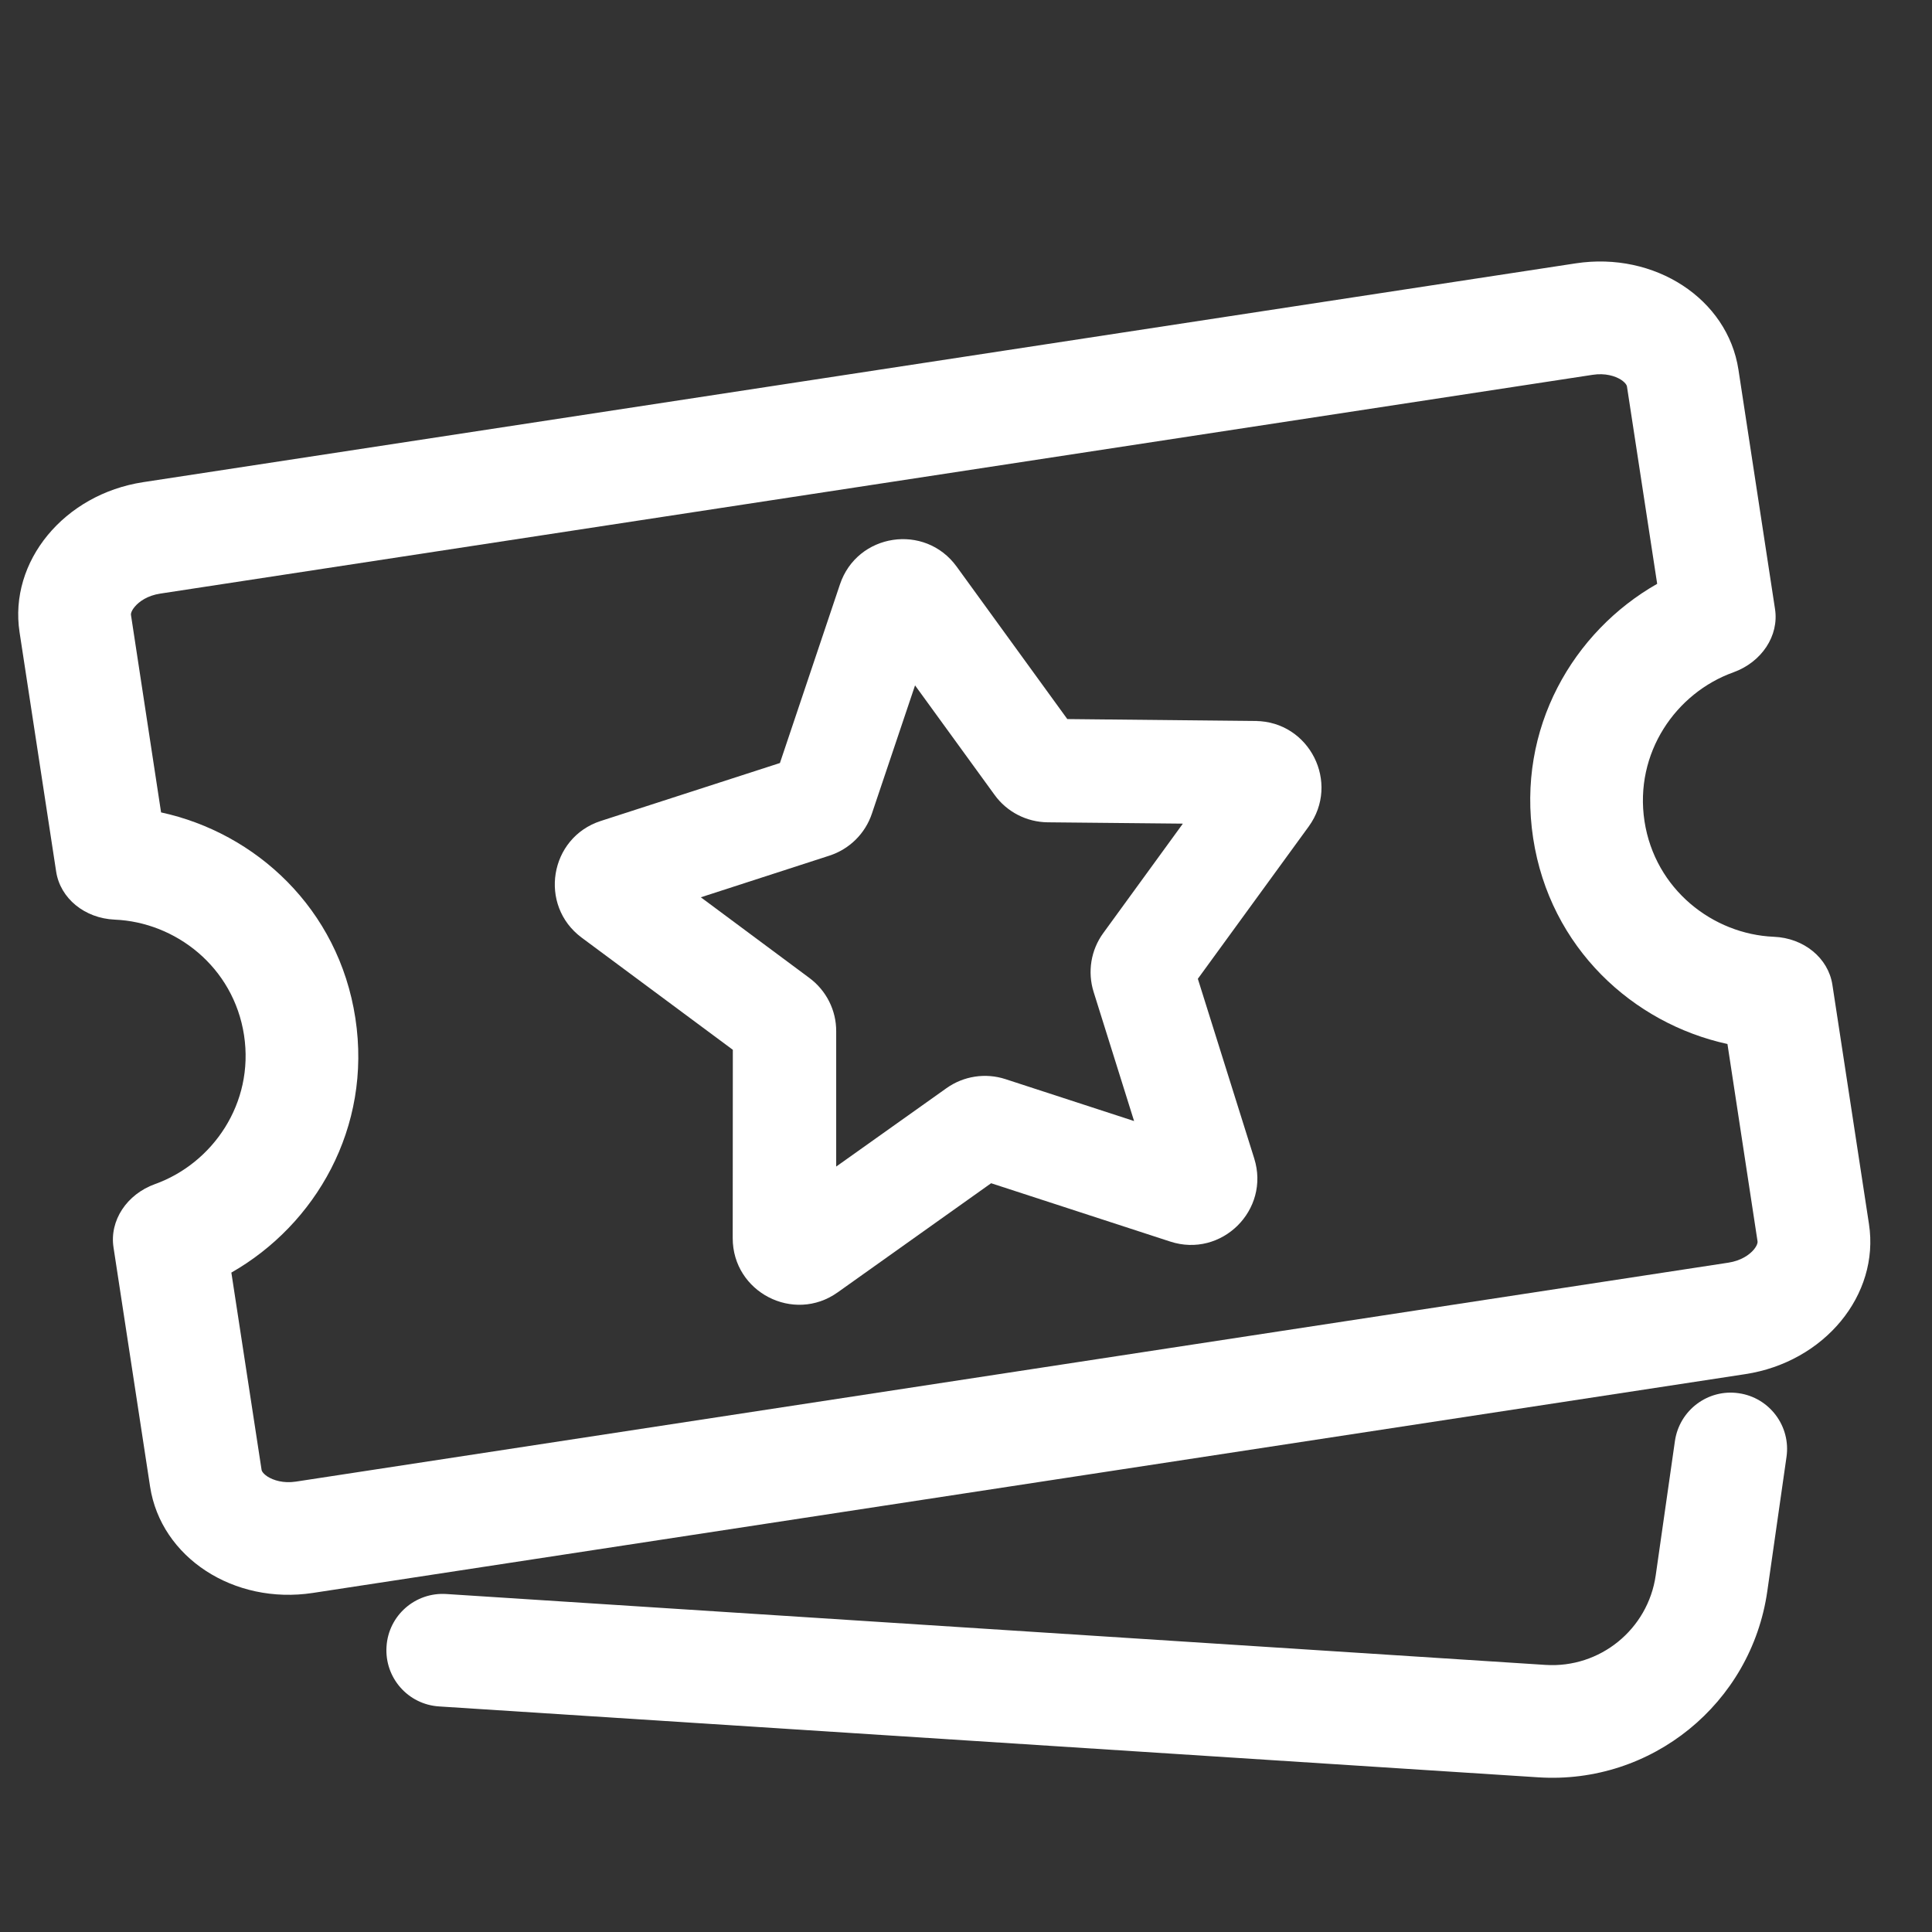 <svg width="16" height="16" viewBox="0 0 16 16" fill="none" xmlns="http://www.w3.org/2000/svg">
<rect x="0" y="0" width="16" height="16" fill="#333333" stroke="none"/>
<path fill-rule="evenodd" clip-rule="evenodd" d="M6.956 4.84C7.098 4.416 7.66 4.33 7.923 4.693L8.839 5.955L10.398 5.971C10.845 5.975 11.101 6.483 10.838 6.845L9.92 8.106L10.387 9.594C10.521 10.021 10.116 10.421 9.691 10.282L8.208 9.799L6.937 10.703C6.573 10.962 6.068 10.701 6.068 10.254L6.069 8.694L4.817 7.765C4.458 7.498 4.55 6.937 4.975 6.799L6.459 6.319L6.956 4.84ZM7.578 5.676L7.221 6.737C7.166 6.903 7.035 7.032 6.869 7.086L5.804 7.431L6.703 8.099C6.843 8.203 6.926 8.367 6.925 8.541L6.925 9.661L7.838 9.012C7.98 8.911 8.161 8.883 8.327 8.937L9.392 9.284L9.057 8.215C9.005 8.049 9.034 7.868 9.137 7.727L9.796 6.821L8.676 6.81C8.502 6.808 8.338 6.724 8.236 6.582L7.578 5.676Z" fill="white"/>
<path fill-rule="evenodd" clip-rule="evenodd" d="M1.186 3.993C0.531 4.093 0.072 4.65 0.162 5.236L0.465 7.218C0.499 7.44 0.701 7.605 0.95 7.616C1.454 7.637 1.934 8.007 2.021 8.573C2.107 9.138 1.76 9.635 1.284 9.806C1.05 9.89 0.906 10.108 0.94 10.33L1.243 12.312C1.333 12.898 1.936 13.292 2.591 13.192L14.454 11.38C15.109 11.28 15.568 10.724 15.478 10.137L15.175 8.155C15.141 7.934 14.939 7.768 14.69 7.758C14.186 7.737 13.706 7.366 13.619 6.801C13.533 6.235 13.88 5.738 14.355 5.568C14.59 5.483 14.734 5.265 14.7 5.044L14.397 3.061C14.307 2.475 13.704 2.081 13.049 2.181L1.186 3.993ZM1.085 5.095L1.334 6.728C2.115 6.897 2.804 7.522 2.943 8.432C3.082 9.341 2.611 10.143 1.916 10.539L2.166 12.171C2.166 12.175 2.17 12.198 2.215 12.228C2.264 12.259 2.346 12.286 2.451 12.27L14.313 10.457C14.418 10.441 14.488 10.392 14.525 10.348C14.559 10.306 14.556 10.282 14.555 10.279L14.306 8.646C13.525 8.476 12.836 7.851 12.697 6.942C12.558 6.032 13.029 5.23 13.724 4.835L13.474 3.202C13.474 3.199 13.47 3.175 13.425 3.145C13.376 3.114 13.294 3.088 13.19 3.104L1.327 4.916C1.222 4.932 1.152 4.981 1.115 5.026C1.08 5.068 1.084 5.092 1.085 5.095Z" fill="white"/>
<path d="M14.795 12.066C14.832 11.811 14.654 11.574 14.399 11.538C14.144 11.501 13.908 11.679 13.871 11.934L13.712 13.046C13.648 13.494 13.25 13.817 12.799 13.788L3.697 13.201C3.439 13.184 3.217 13.379 3.201 13.636C3.184 13.894 3.379 14.116 3.637 14.132L12.739 14.719C13.677 14.78 14.503 14.108 14.636 13.178L14.795 12.066Z" fill="white"/>
</svg>
